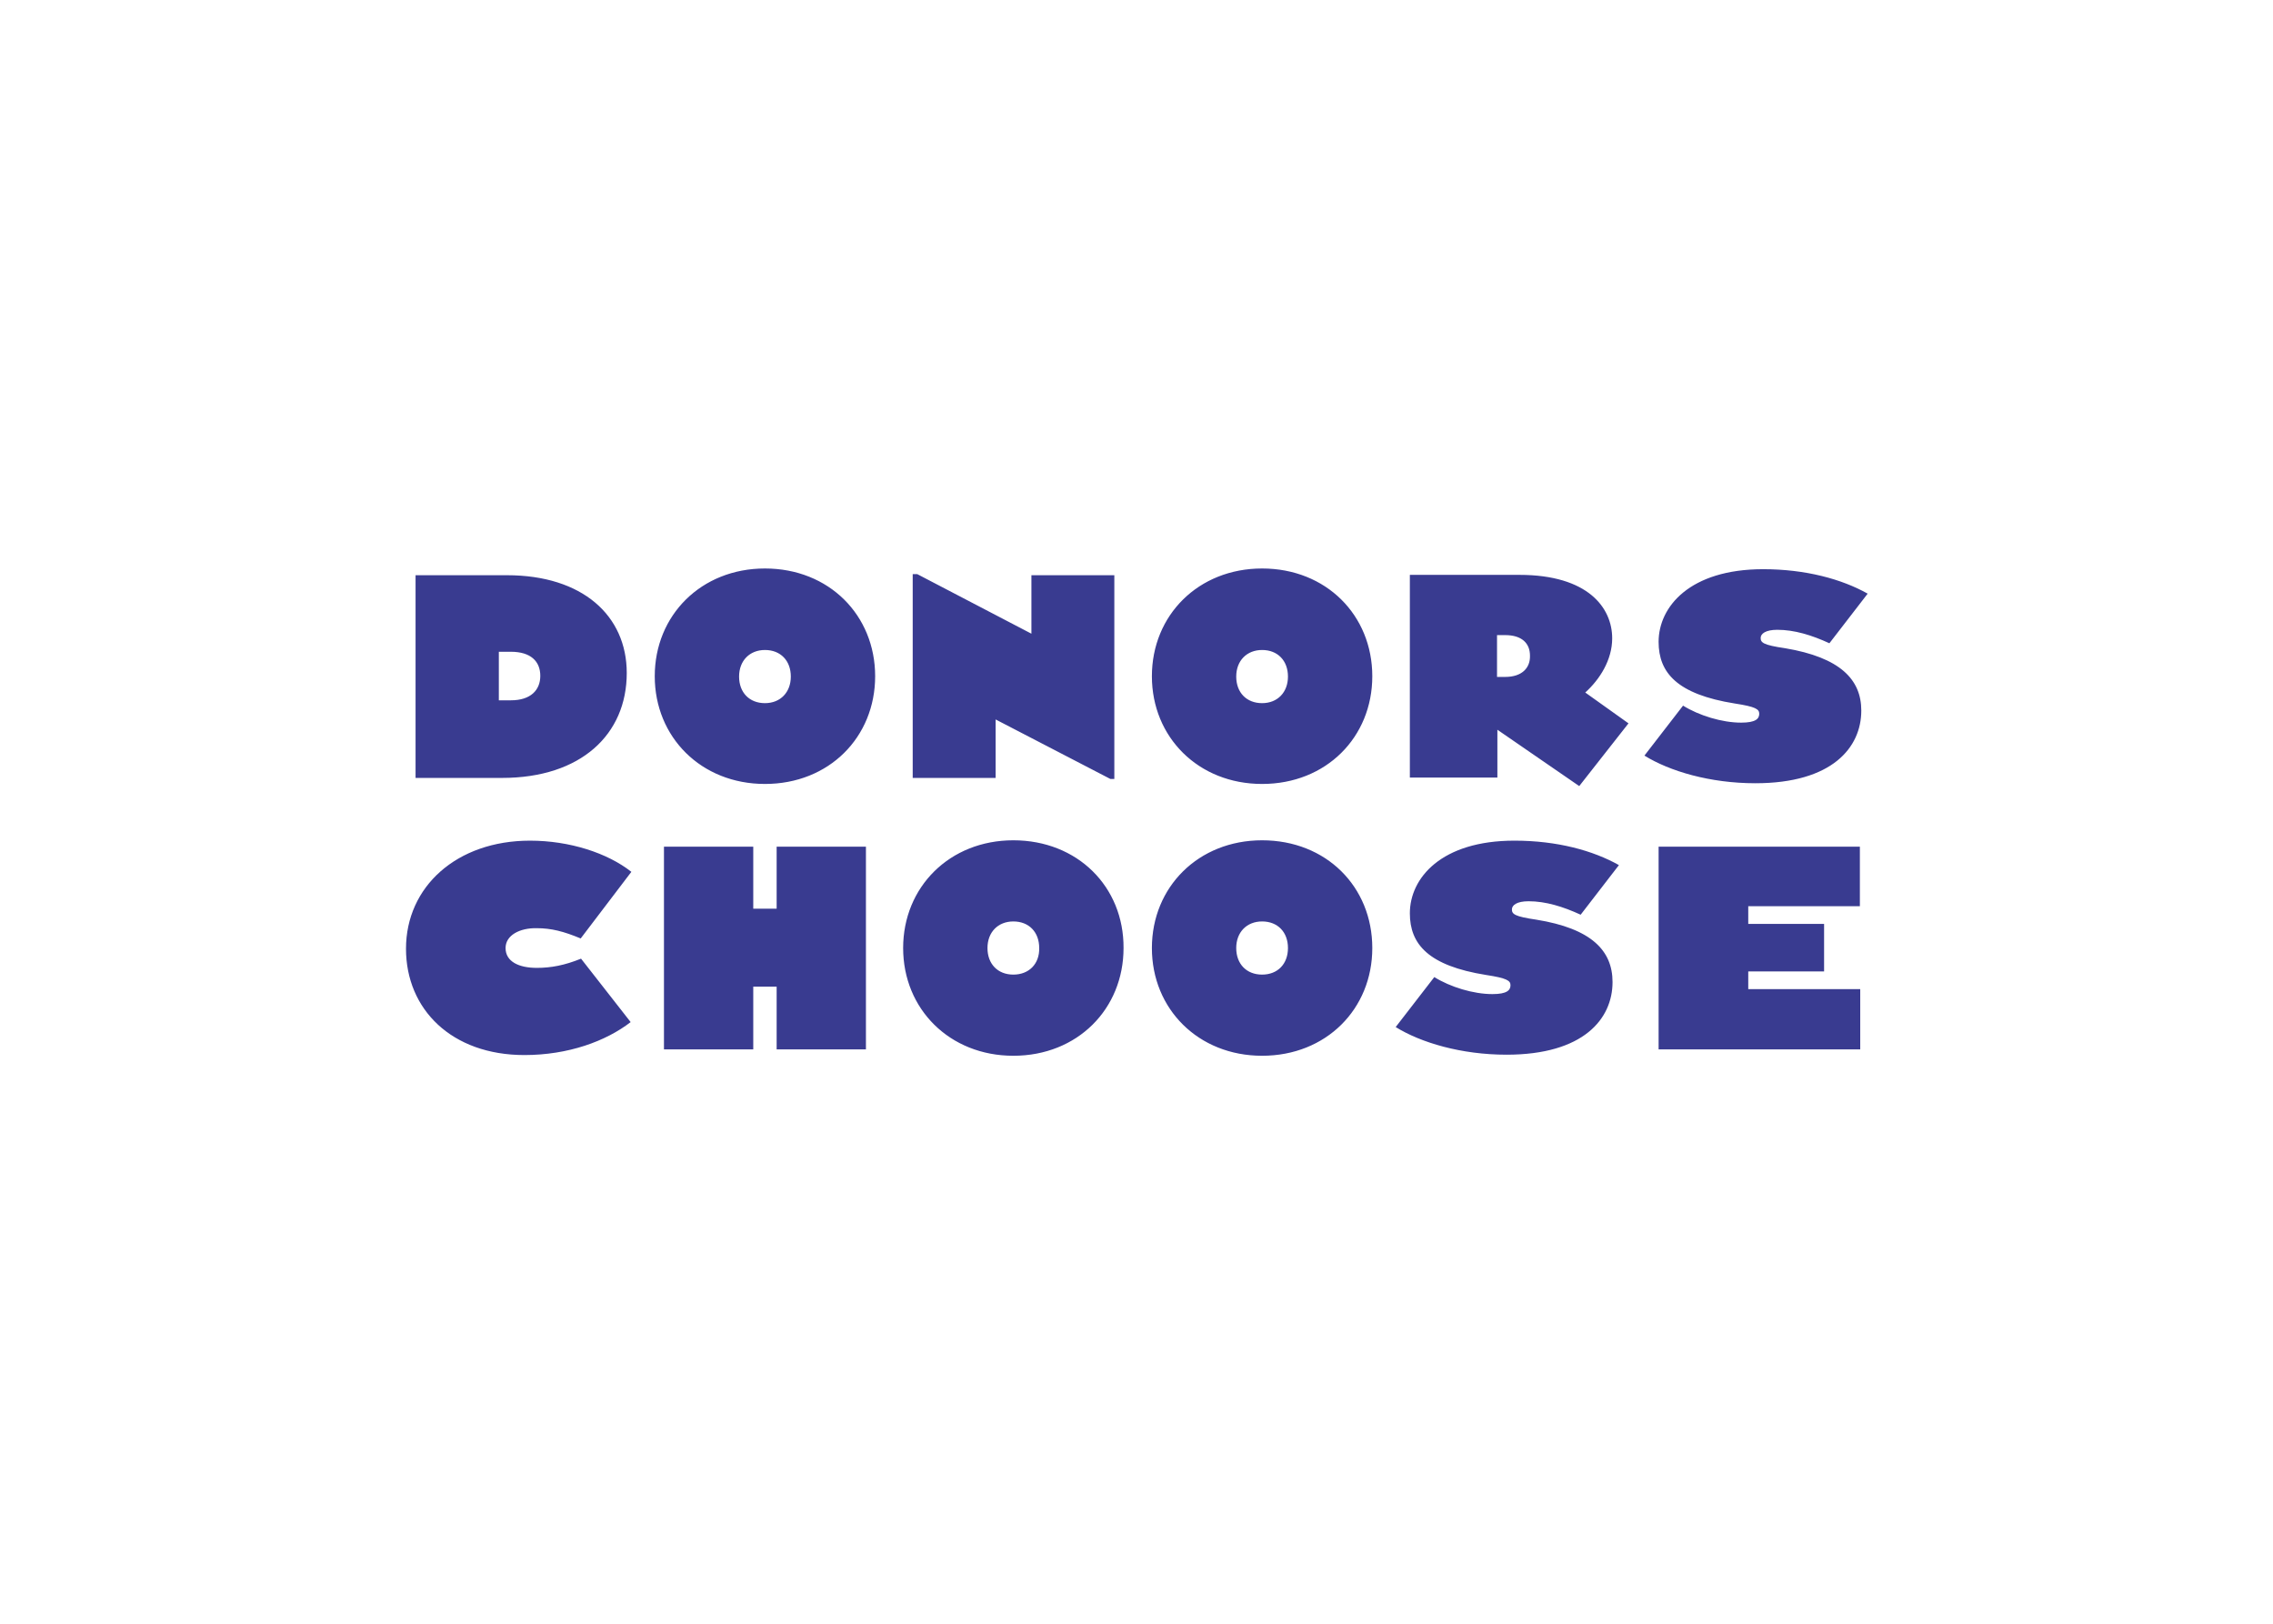 <svg clip-rule="evenodd" fill-rule="evenodd" stroke-linejoin="round" stroke-miterlimit="2" viewBox="0 0 560 400" xmlns="http://www.w3.org/2000/svg"><path d="m472.6 275.3h31.7v17h-56.9v-57.2h56.8v16.8h-31.5v5h21.4v13.4h-21.4v5zm-66.6-22.5c0 1.3.7 2 6.9 2.9 15.5 2.5 21.5 8.7 21.5 17.6 0 10.4-8.2 20.5-29.9 20.5-12.8 0-24.2-3.4-31.3-7.8l10.9-14.1c4.5 2.8 11 4.8 16.4 4.8 4.1 0 5.1-1.1 5.1-2.5 0-1.3-1-2-6.9-2.9-16.3-2.6-21.5-8.7-21.5-17.4 0-9.9 8.8-20.5 29.5-20.5 12.1 0 22.2 2.8 29.5 6.9l-10.8 14c-5-2.3-9.9-3.8-14.7-3.8-3.3 0-4.7 1.1-4.7 2.3zm-70.5 18.4c-4.4 0-7.3-3-7.3-7.5s3-7.5 7.3-7.5c4.4 0 7.3 3 7.3 7.5s-2.9 7.5-7.3 7.5zm0-37.9c-18 0-31.1 13.2-31.1 30.4s13.1 30.4 31.1 30.4c18.1 0 31.1-13.2 31.1-30.4 0-17.3-13-30.4-31.1-30.4zm-70.2 37.9c-4.4 0-7.3-3-7.3-7.5s3-7.5 7.3-7.5c4.4 0 7.3 3 7.3 7.5.1 4.5-2.9 7.5-7.3 7.5zm0-37.9c-18 0-31.1 13.2-31.1 30.4s13.1 30.4 31.1 30.4c18.1 0 31.1-13.2 31.1-30.4.1-17.3-13-30.4-31.1-30.4zm-66.8 1.8h25.2v57.2h-25.2v-17.7h-6.6v17.7h-25.2v-57.2h25.2v17.5h6.6zm-76.5 28.6c0 3.8 3.7 5.6 8.8 5.6 4 0 7.8-.7 12.5-2.6l14 17.9c-7 5.4-17.6 9.3-30 9.3-20.5 0-33.4-12.9-33.4-30 0-17.5 14.3-30.5 35-30.5 11.2 0 21.9 3.5 28.6 8.8l-14.3 18.8c-4.8-2-8.3-2.9-12.4-2.9-4.8-.1-8.8 2-8.8 5.6zm382.6-67c0 10.4-8.2 20.5-29.9 20.5-12.8 0-24.2-3.4-31.3-7.8l10.9-14.1c4.5 2.8 11 4.8 16.4 4.8 4.1 0 5.1-1.1 5.1-2.5 0-1.3-1-2-6.9-2.9-16.3-2.6-21.5-8.7-21.5-17.4 0-9.9 8.8-20.5 29.5-20.5 12 0 22.2 2.8 29.5 6.9l-10.8 14c-5-2.3-9.9-3.8-14.7-3.8-3.3 0-4.7 1.1-4.7 2.3 0 1.3.7 2 6.9 2.9 15.5 2.6 21.5 8.8 21.5 17.6zm-100.5-9.5h-2.3v-11.8h2.3c4.7 0 7 2.3 7 5.8.1 3.5-2.3 6-7 6zm30.2-10.9c0-8.6-6.8-17.9-26.2-17.9h-30.9v57.2h24.7v-13.5l23.1 15.9 13.9-17.7-12.2-8.7c4.1-3.7 7.6-9.2 7.6-15.3zm-98.8 18.3c-4.4 0-7.3-3-7.3-7.5s3-7.5 7.3-7.5c4.4 0 7.3 3 7.3 7.5 0 4.4-2.9 7.5-7.3 7.5zm0-38c-18 0-31.1 13.2-31.1 30.4s13.1 30.4 31.1 30.4c18.1 0 31.1-13.2 31.1-30.4s-13-30.4-31.1-30.4zm-75.2 59.1h-23.4v-57.5h1.3l32.2 16.8v-16.5h23.4v57.5h-1.1l-32.4-16.8zm-65.1-21.1c-4.4 0-7.3-3-7.3-7.5s3-7.5 7.3-7.5c4.4 0 7.3 3 7.3 7.5 0 4.4-2.9 7.5-7.3 7.5zm0-38c-18 0-31.1 13.2-31.1 30.4s13.1 30.4 31.1 30.4c18.1 0 31.1-13.2 31.1-30.4s-13-30.4-31.1-30.4zm-75.1 23.5h3.4c5.6 0 8.3 2.7 8.3 6.8 0 4-2.7 6.9-8.3 6.9h-3.4zm36.1 6c0-16.2-12.5-27.6-33.8-27.6h-25.8v57.2h24.4c22.3 0 35.2-12.3 35.2-29.6z" fill="#393b90" transform="matrix(.873 0 0 .873 18.051 3.331)"/></svg>